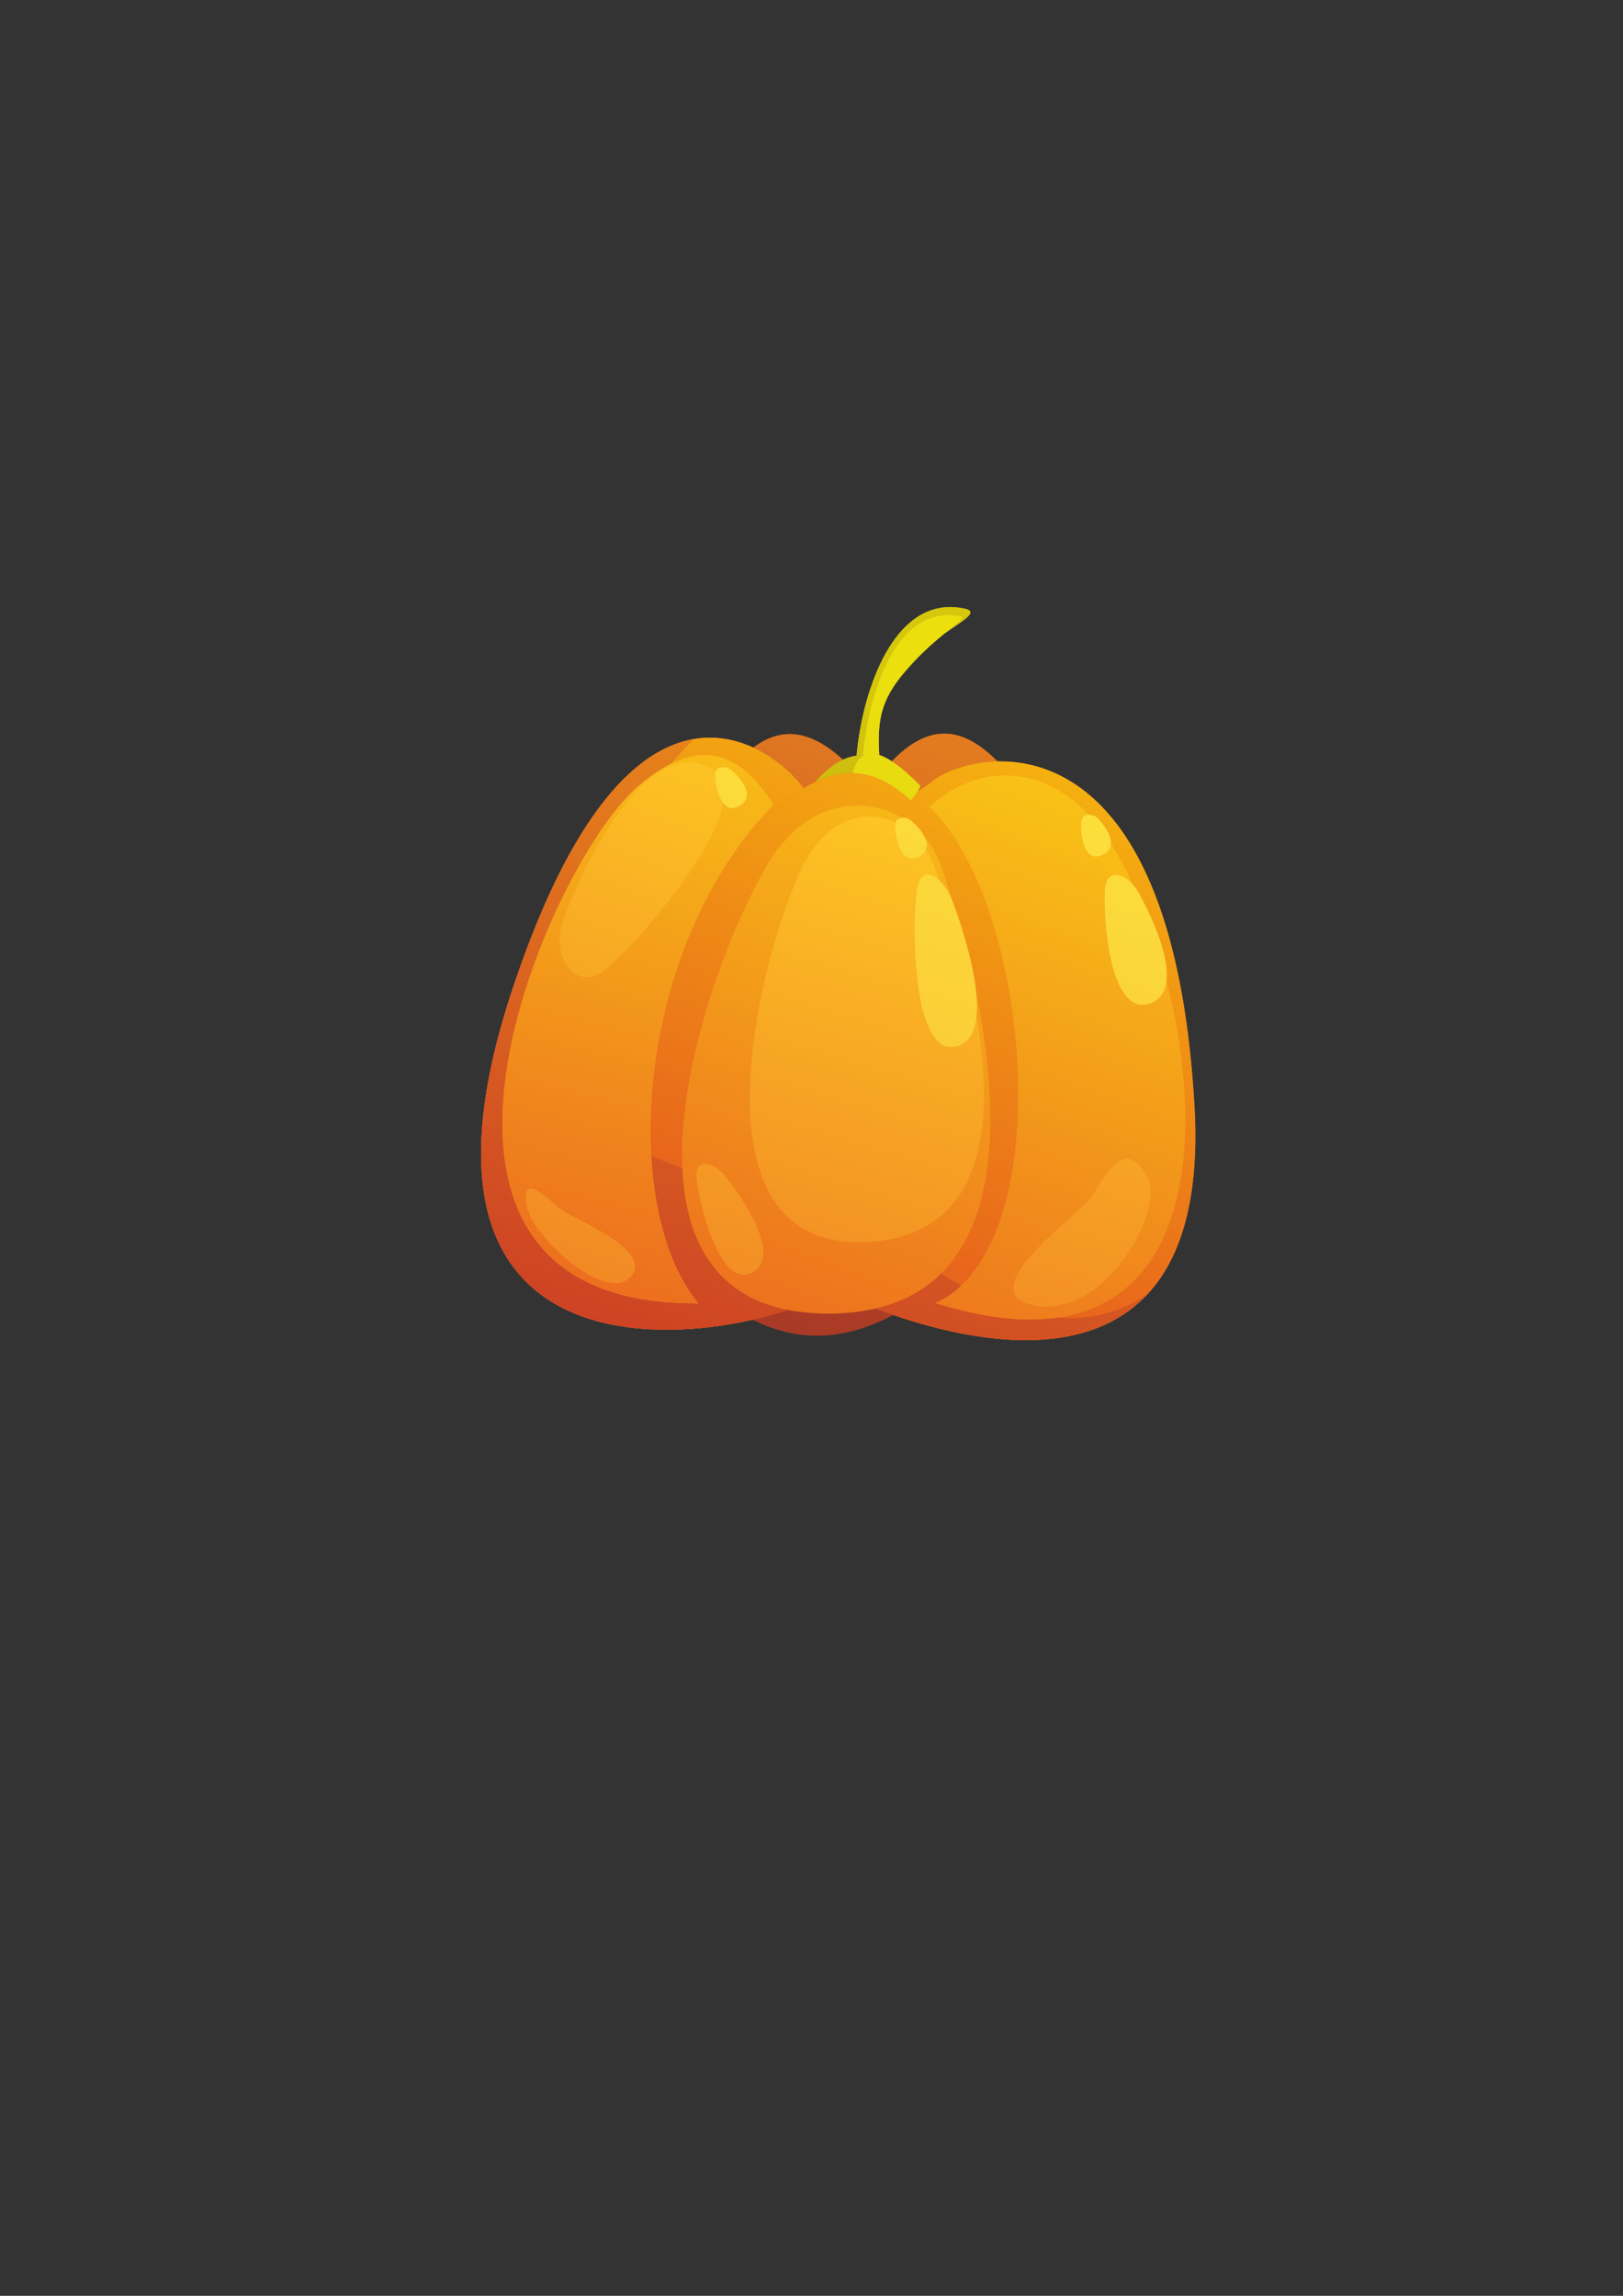 <svg xmlns="http://www.w3.org/2000/svg" width="210mm" height="297mm" shape-rendering="geometricPrecision" text-rendering="geometricPrecision" image-rendering="optimizeQuality" fill-rule="evenodd" clip-rule="evenodd" viewBox="0 0 21000 29700"><rect x="0" y="0" width="21000" height="29700" fill="#333333" stroke="none"/><defs><linearGradient id="a" gradientUnits="userSpaceOnUse" x1="12825.2" y1="9637.85" x2="8644.18" y2="20218.8"><stop offset="0" stop-color="#D65D25"/><stop offset="1" stop-color="#962B25"/></linearGradient><linearGradient id="b" gradientUnits="userSpaceOnUse" x1="12825.2" y1="9637.98" x2="8644.18" y2="20218.8"><stop offset="0" stop-color="#FFFDF1"/><stop offset="1" stop-color="#FDFAEB"/></linearGradient><linearGradient id="c" gradientUnits="userSpaceOnUse" x1="12825.2" y1="9637.98" x2="8644.18" y2="20218.8"><stop offset="0" stop-color="#E37C20"/><stop offset="1" stop-color="#AF2E28"/></linearGradient><linearGradient id="d" gradientUnits="userSpaceOnUse" x1="12825.2" y1="9637.98" x2="8644.18" y2="20218.8"><stop offset="0" stop-color="#E37C20"/><stop offset="1" stop-color="#AF2E28"/></linearGradient><linearGradient id="e" gradientUnits="userSpaceOnUse" x1="12794.2" y1="9637.98" x2="8719.62" y2="20218.8"><stop offset="0" stop-color="#F5B00F"/><stop offset="1" stop-color="#DF2F25"/></linearGradient><linearGradient id="f" gradientUnits="userSpaceOnUse" x1="13140.6" y1="9637.98" x2="9610.85" y2="20218.8"><stop offset="0" stop-color="#EA8D1A"/><stop offset="1" stop-color="#C62F27"/></linearGradient><linearGradient id="g" gradientUnits="userSpaceOnUse" x1="12825.2" y1="9637.98" x2="8644.18" y2="20218.8"><stop offset="0" stop-color="#FFFDF1"/><stop offset="1" stop-color="#FDFAEB"/></linearGradient><linearGradient id="h" gradientUnits="userSpaceOnUse" x1="12807.1" y1="9637.98" x2="8669.54" y2="20218.8"><stop offset="0" stop-color="#D6C60C"/><stop offset="1" stop-color="#886429"/></linearGradient><linearGradient id="i" gradientUnits="userSpaceOnUse" x1="12765.5" y1="9637.98" x2="8734.61" y2="20218.7"><stop offset="0" stop-color="#EBDF0E"/><stop offset="1" stop-color="#C1AD22"/></linearGradient><linearGradient id="j" gradientUnits="userSpaceOnUse" x1="12825.3" y1="9637.98" x2="8644.15" y2="20219"><stop offset="0" stop-color="#D6C60C"/><stop offset="1" stop-color="#886429"/></linearGradient><linearGradient id="k" gradientUnits="userSpaceOnUse" x1="12825.2" y1="9637.98" x2="8644.21" y2="20218.7"><stop offset="0" stop-color="#EBDF0E"/><stop offset="1" stop-color="#C1AD22"/></linearGradient><linearGradient id="l" gradientUnits="userSpaceOnUse" x1="11846.8" y1="9637.98" x2="9118.12" y2="20218.8"><stop offset="0" stop-color="#F9C416"/><stop offset="1" stop-color="#E84D22"/></linearGradient><linearGradient id="m" gradientUnits="userSpaceOnUse" x1="12773" y1="9637.98" x2="8863.8" y2="20218.8"><stop offset="0" stop-color="#F9C416"/><stop offset="1" stop-color="#E84D22"/></linearGradient><linearGradient id="n" gradientUnits="userSpaceOnUse" x1="12825.2" y1="9637.98" x2="8644.18" y2="20218.7"><stop offset="0" stop-color="#F5B00F"/><stop offset="1" stop-color="#DF2F25"/></linearGradient><linearGradient id="o" gradientUnits="userSpaceOnUse" x1="12661.3" y1="9637.98" x2="8706.67" y2="20218.8"><stop offset="0" stop-color="#F9C416"/><stop offset="1" stop-color="#E84D22"/></linearGradient><linearGradient id="p" gradientUnits="userSpaceOnUse" x1="12700.6" y1="9637.98" x2="9499.46" y2="20218.8"><stop offset="0" stop-color="#FFD023"/><stop offset="1" stop-color="#EC6B25"/></linearGradient><linearGradient id="q" gradientUnits="userSpaceOnUse" x1="12813.9" y1="9637.98" x2="8813.91" y2="20218.8"><stop offset="0" stop-color="#FCE13C"/><stop offset="1" stop-color="#F7A82B"/></linearGradient><linearGradient id="r" gradientUnits="userSpaceOnUse" x1="11869" y1="9638.01" x2="8747.1" y2="20218.8"><stop offset="0" stop-color="#FFD023"/><stop offset="1" stop-color="#EC6B25"/></linearGradient><linearGradient id="s" gradientUnits="userSpaceOnUse" x1="11796.9" y1="9637.98" x2="8342.79" y2="20218.8"><stop offset="0" stop-color="#FFD023"/><stop offset="1" stop-color="#EC6B25"/></linearGradient><linearGradient id="t" gradientUnits="userSpaceOnUse" x1="13342.2" y1="9637.96" x2="10434.8" y2="20218.8"><stop offset="0" stop-color="#FFD023"/><stop offset="1" stop-color="#EC6B25"/></linearGradient><linearGradient id="u" gradientUnits="userSpaceOnUse" x1="12941.4" y1="9637.98" x2="9038.03" y2="20218.8"><stop offset="0" stop-color="#FCE13C"/><stop offset="1" stop-color="#F7A82B"/></linearGradient><linearGradient id="v" gradientUnits="userSpaceOnUse" x1="12875.4" y1="9638.01" x2="8836.57" y2="20218.7"><stop offset="0" stop-color="#FCE13C"/><stop offset="1" stop-color="#F7A82B"/></linearGradient><linearGradient id="w" gradientUnits="userSpaceOnUse" x1="12794.5" y1="9638.09" x2="8719.46" y2="20217.5"><stop offset="0" stop-color="#FCE13C"/><stop offset="1" stop-color="#F7A82B"/></linearGradient><linearGradient id="x" gradientUnits="userSpaceOnUse" x1="12723.3" y1="9637.98" x2="8665.08" y2="20218.8"><stop offset="0" stop-color="#FFD023"/><stop offset="1" stop-color="#EC6B25"/></linearGradient><linearGradient id="y" gradientUnits="userSpaceOnUse" x1="11869.5" y1="9638.01" x2="8807.5" y2="20218"><stop offset="0" stop-color="#FCE13C"/><stop offset="1" stop-color="#F7A82B"/></linearGradient></defs><path fill="#BC5728" fill-rule="nonzero" d="M13175 10154c-561-702-1196-1166-2087 303l2087-303z"/><path fill="#BC5728" fill-rule="nonzero" d="M11407 10388c-561-701-1297-1554-2188-86l2188 86z"/><path fill="#A54727" fill-rule="nonzero" d="M8853 16454c873 732 1865 1416 3494 0H8853z"/><path fill="#989F2F" fill-rule="nonzero" d="M11083 10251c-88-632 268-2623 1400-2377 334 72-551 356-936 935-334 501-314 762-215 1375l-249 67z"/><path fill="#C8C913" fill-rule="nonzero" d="M11146 10182c-23-637 253-2405 1280-2211 132 25-309 223-752 760-383 464-309 790-274 1410l-254 41z"/><path fill="#E67724" fill-rule="nonzero" d="M10745 16677c-496 496-6055 1942-4109-3896 1488-4463 3270-3202 3736-2619 259 323 1222 341 1682-48 461-390 3098-1086 3401 4190 284 4923-4710 2373-4710 2373z"/><path fill="#CF6026" fill-rule="nonzero" d="M10809 15326c-643 281-6346-399-2406-5126 196-235 385-447 566-638-707 126-1559 899-2333 3219-1946 5838 3613 4392 4109 3896 0 0 2826 1443 4106 61-1729 1195-4042-1412-4042-1412z"/><path fill="#989F2F" fill-rule="nonzero" d="M10397 10291c210-242 711-978 1439-105 0 0-772 635-1439 105z"/><path fill="#C8C913" fill-rule="nonzero" d="M11003 10284c3-250 45-1002 906-117 0 0-280 665-906 117z"/><path fill="#F19526" fill-rule="nonzero" d="M10009 10409c-348-536-849-1007-1747-243-1188 1012-3651 6743 776 6695-1031-1237-824-4609 971-6452zM14383 10922c-679-1083-1698-1100-2361-485 1334 1266 1698 5708 81 6420 4285 1342 3476-4026 2280-5935z"/><path fill="#E67724" fill-rule="nonzero" d="M12140 10749c-592-749-1295-1267-2479 116l2479-116z"/><path fill="#F19526" fill-rule="nonzero" d="M12166 11175c-321-865-1555-1141-2230-2-843 1422-2363 5865 829 5819 3291-48 1703-5005 1401-5817z"/><path fill="#F7A831" fill-rule="nonzero" d="M12062 11141c-289-705-1243-874-1698 109-570 1229-1501 5009 927 4811 2503-203 1041-4258 771-4920z"/><path fill="#FDCB49" fill-rule="nonzero" d="M12318 11644c-112-289-412-522-459-100-58 528-43 2131 517 1992 577-144 47-1622-58-1892z"/><path fill="#F7A831" fill-rule="nonzero" d="M9383 15214c-132-166-401-251-368 41 41 364 313 1427 720 1204 419-230-228-1090-352-1245zM7276 15660c-172-125-574-558-445-16 85 357 985 1204 1318 881 343-333-712-748-873-865zM14094 15522c176-224 450-890 759-274 203 406-529 1774-1428 1644-927-135 503-1160 669-1370z"/><path fill="#FDCB49" fill-rule="nonzero" d="M14725 11534c-119-208-408-349-428-19-26 413 74 1643 582 1466 524-183-43-1252-154-1447zM14201 10583c-56-57-196-74-209 41-16 143 22 552 272 436 259-120-10-422-63-477zM11785 10613c-62-52-203-54-204 62-1 144 80 546 317 405 244-146-55-419-113-467z"/><path fill="#F7A831" fill-rule="nonzero" d="M7269 11963c-124 411 184 950 639 520 569-536 2058-2283 1196-2587-889-314-1719 1682-1835 2067z"/><path fill="#FDCB49" fill-rule="nonzero" d="M9457 9958c-62-52-204-54-204 62-1 144 79 546 316 405 244-146-54-419-112-467z"/><path fill="url(#a)" d="M10572 17278c-301 0-576-80-832-206 167-38 321-81 457-127 156 31 329 47 518 47h50c206-3 392-25 561-65 72 27 148 55 229 83-360 190-685 268-983 268z"/><path fill="url(#b)" d="M15458 14351v-1 1zm-1-8v-1 1zm0-7v-2 2zm0-8v-1 1zm-1-7v-2 2zm0-8v-2 2zm-8820-1532c3-7 5-14 7-20 0 1-1 2-1 3s-1 2-1 2c0 2-1 4-2 6v2c-1 2-2 4-3 7z"/><path fill="url(#c)" d="M11874 10234c24-39 35-67 35-67-145-149-267-252-369-318 245-255 470-358 679-358 249 0 475 146 688 359-395 9-718 149-853 264-54 45-114 85-180 120z"/><path fill="url(#d)" d="M10402 10195c-11-11-21-22-30-33-124-156-343-360-624-490 163-123 320-175 471-175 246 0 476 138 687 331-144 67-265 182-360 288-47 22-95 49-144 79z"/><path fill="url(#e)" d="M13842 17051c-53 0-105-2-158-6 1788-260 1884-2522 1410-4362 41-389-288-1006-369-1149-18-30-39-59-62-85-89-195-183-372-280-527-3-4-6-8-8-12 3-133-137-289-174-327-26-26-70-44-111-44h-1c-333-353-714-510-1083-510-357 0-703 147-984 408 1232 1170 1637 5050 416 6195-90-50-178-102-263-157 811-803 709-2387 456-3636-41-409-200-887-281-1111-75-248-142-440-184-553-48-131-117-248-202-349-12-23-26-45-41-67l217-10c-114-144-233-280-358-395 41-42 71-86 92-120 66-35 126-75 180-120 135-115 458-255 853-264h38c952 0 2298 775 2510 4454 0 2 1 5 1 7v10c0 2 1 4 1 6v16c1 2 1 5 1 7v1c61 1192-192 1939-608 2388-322 222-665 312-1008 312zm-2287-41c-81-28-157-56-229-83 72 27 149 55 230 83h-1zm-4377-144s0-1-1-1l1 1zm-2-1c-660-386-1092-1153-909-2556-183 1403 249 2170 909 2556zm1654-1754c-136-47-272-100-404-161-83-1486 412-3339 1583-4541-217-334-494-643-889-643-134 0-282 35-445 117 100-113 198-220 294-321-221 40-456 142-698 335 324-258 634-354 915-354 205 0 394 51 562 129 281 130 500 334 624 490 9 11 19 22 30 33-225 137-470 354-741 670l522-24c-88 93-171 203-247 332-475 801-1165 2562-1106 3938zm-2191-2337v-2 2zm2-8s1-1 1-2c0 1-1 2-1 2z"/><path fill="url(#f)" d="M13269 17337c-35 0-70-1-105-2h-8c-112-4-224-12-335-25l-6-1c-111-13-221-30-330-50l-7-1c-108-20-214-44-317-69l-8-2c-103-25-202-52-298-81l-9-2c-95-29-186-58-273-88l-9-3-8-3c-81-28-158-56-230-83 356-82 634-240 849-452 85 55 173 107 263 157-100 95-212 171-335 225 467 146 874 213 1226 213 125 0 243-9 355-25 53 4 105 6 158 6 343 0 686-90 1008-312-39 41-79 80-120 117l-10 9c-83 72-171 135-262 188l-11 6c-92 53-189 98-289 135l-9 3c-101 36-205 65-311 86l-8 2c-107 21-216 35-326 43l-7 1c-76 5-152 8-228 8zm-4644-135c-508 0-1024-90-1447-336l-1-1h-1c-660-386-1092-1153-909-2556 58-443 177-950 369-1528 1-3 2-5 3-7v-2c1-2 2-4 2-6 0 0 1-1 1-2s1-2 1-3c22-65 43-127 65-189 8-24 16-46 25-70 15-44 31-88 46-130 10-27 20-53 30-79 14-38 28-76 43-114 10-27 21-53 31-80 14-34 27-69 41-103 11-27 22-53 33-80 13-32 27-65 40-96 11-26 22-51 33-77 13-30 27-61 40-91 11-25 22-49 34-74 13-29 26-58 39-86 12-24 23-47 34-71 13-27 27-55 40-82 11-23 22-45 34-67l39-78c12-21 23-42 34-64 14-25 27-49 40-74 12-20 23-40 34-59 13-25 27-48 41-72 10-18 21-37 32-55 14-23 28-46 41-68 11-18 22-35 33-52 14-23 28-44 42-65 10-17 21-33 32-49 14-21 28-42 42-62 10-15 21-30 31-44 14-21 29-41 43-60 10-14 20-27 30-40 15-20 30-39 45-58 9-12 19-24 28-36 16-19 31-37 46-56 9-10 18-21 27-32 16-18 32-36 48-53 8-10 17-19 25-29 17-18 33-35 50-52l22-23c18-18 36-36 54-52l18-18c20-19 39-36 58-53l14-12c22-19 44-37 66-55l5-4c242-193 477-295 698-335-96 101-194 208-294 321-128 65-265 157-413 283-1183 1007-3629 6694 721 6695h55c-358-430-567-1119-612-1911 132 61 268 114 404 161 39 906 403 1645 1367 1834-136 46-290 89-457 127-336 77-722 130-1115 130z"/><path fill="url(#g)" d="M11083 9775c68-766 425-1922 1212-1922 12 0 25 0 37 1-12-1-25-1-37-1-787 0-1144 1156-1212 1922zm293-9c-21-380-1-651 263-991-264 340-283 611-263 991zm263-991c0-1 1-1 1-2 0 1-1 1-1 2zm2-3l1-1-1 1zm2-3c1 0 1 0 1-1 0 1 0 1-1 1zm3-3v-1 1zm2-2v-1 1zm2-3zm4-6h1-1zm7-8zm2-3zm5-5zm2-3zm2-2v-1 1zm2-3c40-49 81-95 120-138-39 43-80 89-120 138zm121-139l2-2-2 2zm2-3c1 0 1-1 2-1-1 0-1 1-2 1zm3-3s1 0 1-1c0 1-1 1-1 1zm3-2c0-1 0-1 1-1-1 0-1 0-1 1zm2-3l1-1-1 1zm117-120zm2-2c0-1 1-1 1-2 0 1-1 1-1 2zm2-2c1-1 1-2 2-2-1 0-1 1-2 2zm2-2c110-108 212-195 297-263 142-97 260-171 308-224-48 53-166 127-308 223-84 69-187 156-297 264zm605-488zm-43-92zm-1 0zm-1 0zm-1 0zm-1-1zm-1 0zm-1 0zm-1 0c-2-1-4-1-5-1 1 0 3 0 5 1zm-8-2h-1 1z"/><path fill="url(#h)" d="M11083 9775c68-766 425-1922 1212-1922 12 0 25 0 37 1 46 2 93 8 142 18h1c1 0 2 1 3 1s3 0 5 1h3c0 1 1 1 1 1h3c75 19 82 49 43 92v1c-48 53-166 127-308 224 175-143 273-208 201-221-53-10-104-15-153-15-739 0-1038 1089-1110 1815h-10c-23 0-47 1-70 4z"/><path fill="url(#i)" d="M11175 9771h-12c72-726 371-1815 1110-1815 49 0 100 5 153 15 72 13-26 78-201 221-85 68-187 155-297 263-1 0-1 1-2 2h-1c0 1-1 1-1 2-1 0-1 1-2 2-38 37-77 77-116 119l-1 1c0 1-1 1-1 2-1 0-1 0-1 1-1 0-1 1-2 1 0 1-1 1-1 1 0 1-1 1-1 2-1 0-1 1-2 1v1l-2 2-1 1c-39 43-80 89-120 138-1 1-1 2-2 2v1l-2 2c-1 1-2 2-2 3-2 2-3 4-5 5-1 1-1 2-2 3-2 3-4 5-6 8h-1c-1 2-2 4-4 6-1 0-1 1-2 2v1c-1 0-1 1-2 1v1c-1 1-1 2-2 2 0 1 0 1-1 1 0 1-1 1-1 2l-1 1c0 1-1 1-1 1 0 1-1 1-1 2-264 340-284 611-263 991-38-13-73-18-104-18-37 0-69 8-97 23z"/><path fill="url(#j)" d="M10546 10116c95-106 216-221 360-288 56-26 115-44 177-52v-1c23-3 47-4 70-4h22c-77 41-119 132-143 230-6-1-13-1-20-1-145 0-300 36-466 116z"/><path fill="url(#k)" d="M11782 10354c-223-206-468-347-750-353 24-98 66-189 143-230 28-15 60-23 97-23 31 0 66 5 104 18v1c48 16 102 43 163 82h1c102 66 224 169 369 318 0 0-11 28-35 67-21 34-51 78-92 120z"/><path fill="url(#l)" d="M8983 16861c-4350-1-1904-5688-721-6695 148-126 285-218 413-283 163-82 311-117 445-117 395 0 672 309 889 643-1171 1202-1666 3055-1583 4541 45 792 254 1481 612 1911h-55zm-2118-1483c-58 0-81 68-34 266 72 301 726 953 1127 953 74 0 139-22 191-72 343-333-712-748-873-865-109-79-311-282-411-282zm2047-5515c-813 0-1535 1743-1643 2100-92 304 53 678 319 678 93 0 202-46 320-158 420-395 1339-1449 1448-2097 31 42 71 69 119 69 28 0 59-9 94-30 244-146-54-419-112-467-26-21-64-34-100-34-44 0-85 18-99 62-40-37-91-68-154-90-64-23-129-33-192-33z"/><path fill="url(#m)" d="M13329 17070c-352 0-759-67-1226-213 123-54 235-130 335-225 1221-1145 816-5025-416-6195 281-261 627-408 984-408 369 0 750 157 1083 510-47 0-90 24-97 85-14 126 13 456 190 456 25 0 52-6 82-20 80-37 110-91 111-150 2 4 5 8 8 12 97 155 191 332 280 527-67-77-154-130-226-130-73 0-132 55-140 196-24 385 61 1483 486 1483 30 0 62-5 96-17 138-49 201-159 215-298 474 1840 378 4102-1410 4362-112 16-230 25-355 25zm1256-2077c-197 0-368 372-491 529-166 210-1596 1235-669 1370 41 5 81 8 120 8 843 0 1502-1264 1308-1652-93-185-183-255-268-255z"/><path fill="url(#n)" d="M9661 10865c271-316 516-533 741-670 49-30 97-57 144-79 166-80 321-116 466-116 7 0 14 0 20 1 282 6 527 147 750 353 125 115 244 251 358 395l-217 10c-51-70-114-127-138-146-25-21-63-34-100-34h-12c-173-103-372-160-579-160-310 0-635 128-911 422l-522 24z"/><path fill="url(#o)" d="M10715 16992c-189 0-362-16-518-47-964-189-1328-928-1367-1834-59-1376 631-3137 1106-3938 76-129 159-239 247-332 276-294 601-422 911-422 207 0 406 57 579 160-37 3-70 20-85 56-104-47-216-73-330-73-327 0-671 205-894 688-555 1197-1453 4819 748 4819 58 0 117-3 179-8 1486-121 1574-1599 1344-2919 9-92 6-195-4-303 253 1249 355 2833-456 3636-215 212-493 370-849 452-169 40-355 62-561 65h-50zm-1589-1930c-74 0-126 54-111 193 38 330 265 1234 609 1235 36 0 73-10 111-31 419-230-228-1090-352-1245-69-87-176-152-257-152zm3224-3334c-13-34-24-63-32-84-37-97-96-187-159-249-39-108-73-194-97-254-23-55-49-106-79-154 19-51 7-108-19-161 85 101 154 218 202 349 42 113 109 305 184 553z"/><path fill="url(#p)" d="M11112 16069c-2201 0-1303-3622-748-4819 223-483 567-688 894-688 114 0 226 26 330 73-4 11-7 24-7 40-1 123 58 434 223 434 28 1 59-9 94-29 45-27 72-59 85-93 30 48 56 99 79 154 24 60 58 146 97 254-51-50-106-81-154-81-70 0-127 64-146 230-55 506-44 2000 450 2001 21 0 44-3 67-9 166-41 240-193 259-394 230 1320 142 2798-1344 2919-62 5-121 8-179 8z"/><path fill="url(#q)" d="M12309 13545c-494-1-505-1495-450-2001 19-166 76-230 146-230 48 0 103 31 154 81 63 62 122 152 159 249 8 21 19 50 32 84 81 224 240 702 281 1111 10 108 13 211 4 303-19 201-93 353-259 394-23 6-46 9-67 9z"/><path fill="url(#r)" d="M9624 16490c-344-1-571-905-609-1235-15-139 37-193 111-193 81 0 188 65 257 152 124 155 771 1015 352 1245-38 21-75 31-111 31z"/><path fill="url(#s)" d="M7958 16597c-401 0-1055-652-1127-953-47-198-24-266 34-266 100 0 302 203 411 282 161 117 1216 532 873 865-52 50-117 72-191 72z"/><path fill="url(#t)" d="M13545 16900c-39 0-79-3-120-8-927-135 503-1160 669-1370 123-157 294-529 491-529 85 0 175 70 268 255 194 388-465 1652-1308 1652z"/><path fill="url(#u)" d="M14783 12998c-425 0-510-1098-486-1483 8-141 67-196 140-196 72 0 159 53 226 130 23 26 44 55 62 85 81 143 410 760 369 1149-14 139-77 249-215 298-34 12-66 17-96 17z"/><path fill="url(#v)" d="M14182 11080c-177 0-204-330-190-456 7-61 50-85 97-85h1c41 0 85 18 111 44 37 38 177 194 174 327-1 59-31 113-111 150-30 14-57 20-82 20z"/><path fill="url(#w)" d="M11804 11109c-165 0-224-311-223-434 0-16 3-29 7-40 15-36 48-53 85-56h12c37 0 75 13 100 34 24 19 87 76 138 146 15 22 29 44 41 67 26 53 38 110 19 161-13 34-40 66-85 93-35 20-66 30-94 29z"/><path fill="url(#x)" d="M7588 12641c-266 0-411-374-319-678 108-357 830-2100 1643-2100 63 0 128 10 192 33 63 22 114 53 154 90-4 10-5 21-5 34-1 87 28 267 103 366-109 648-1028 1702-1448 2097-118 112-227 158-320 158z"/><path fill="url(#y)" d="M9475 10455c-48 0-88-27-119-69-75-99-104-279-103-366 0-13 1-24 5-34 14-44 55-62 99-62 36 0 74 13 100 34 58 48 356 321 112 467-35 21-66 30-94 30z"/></svg>